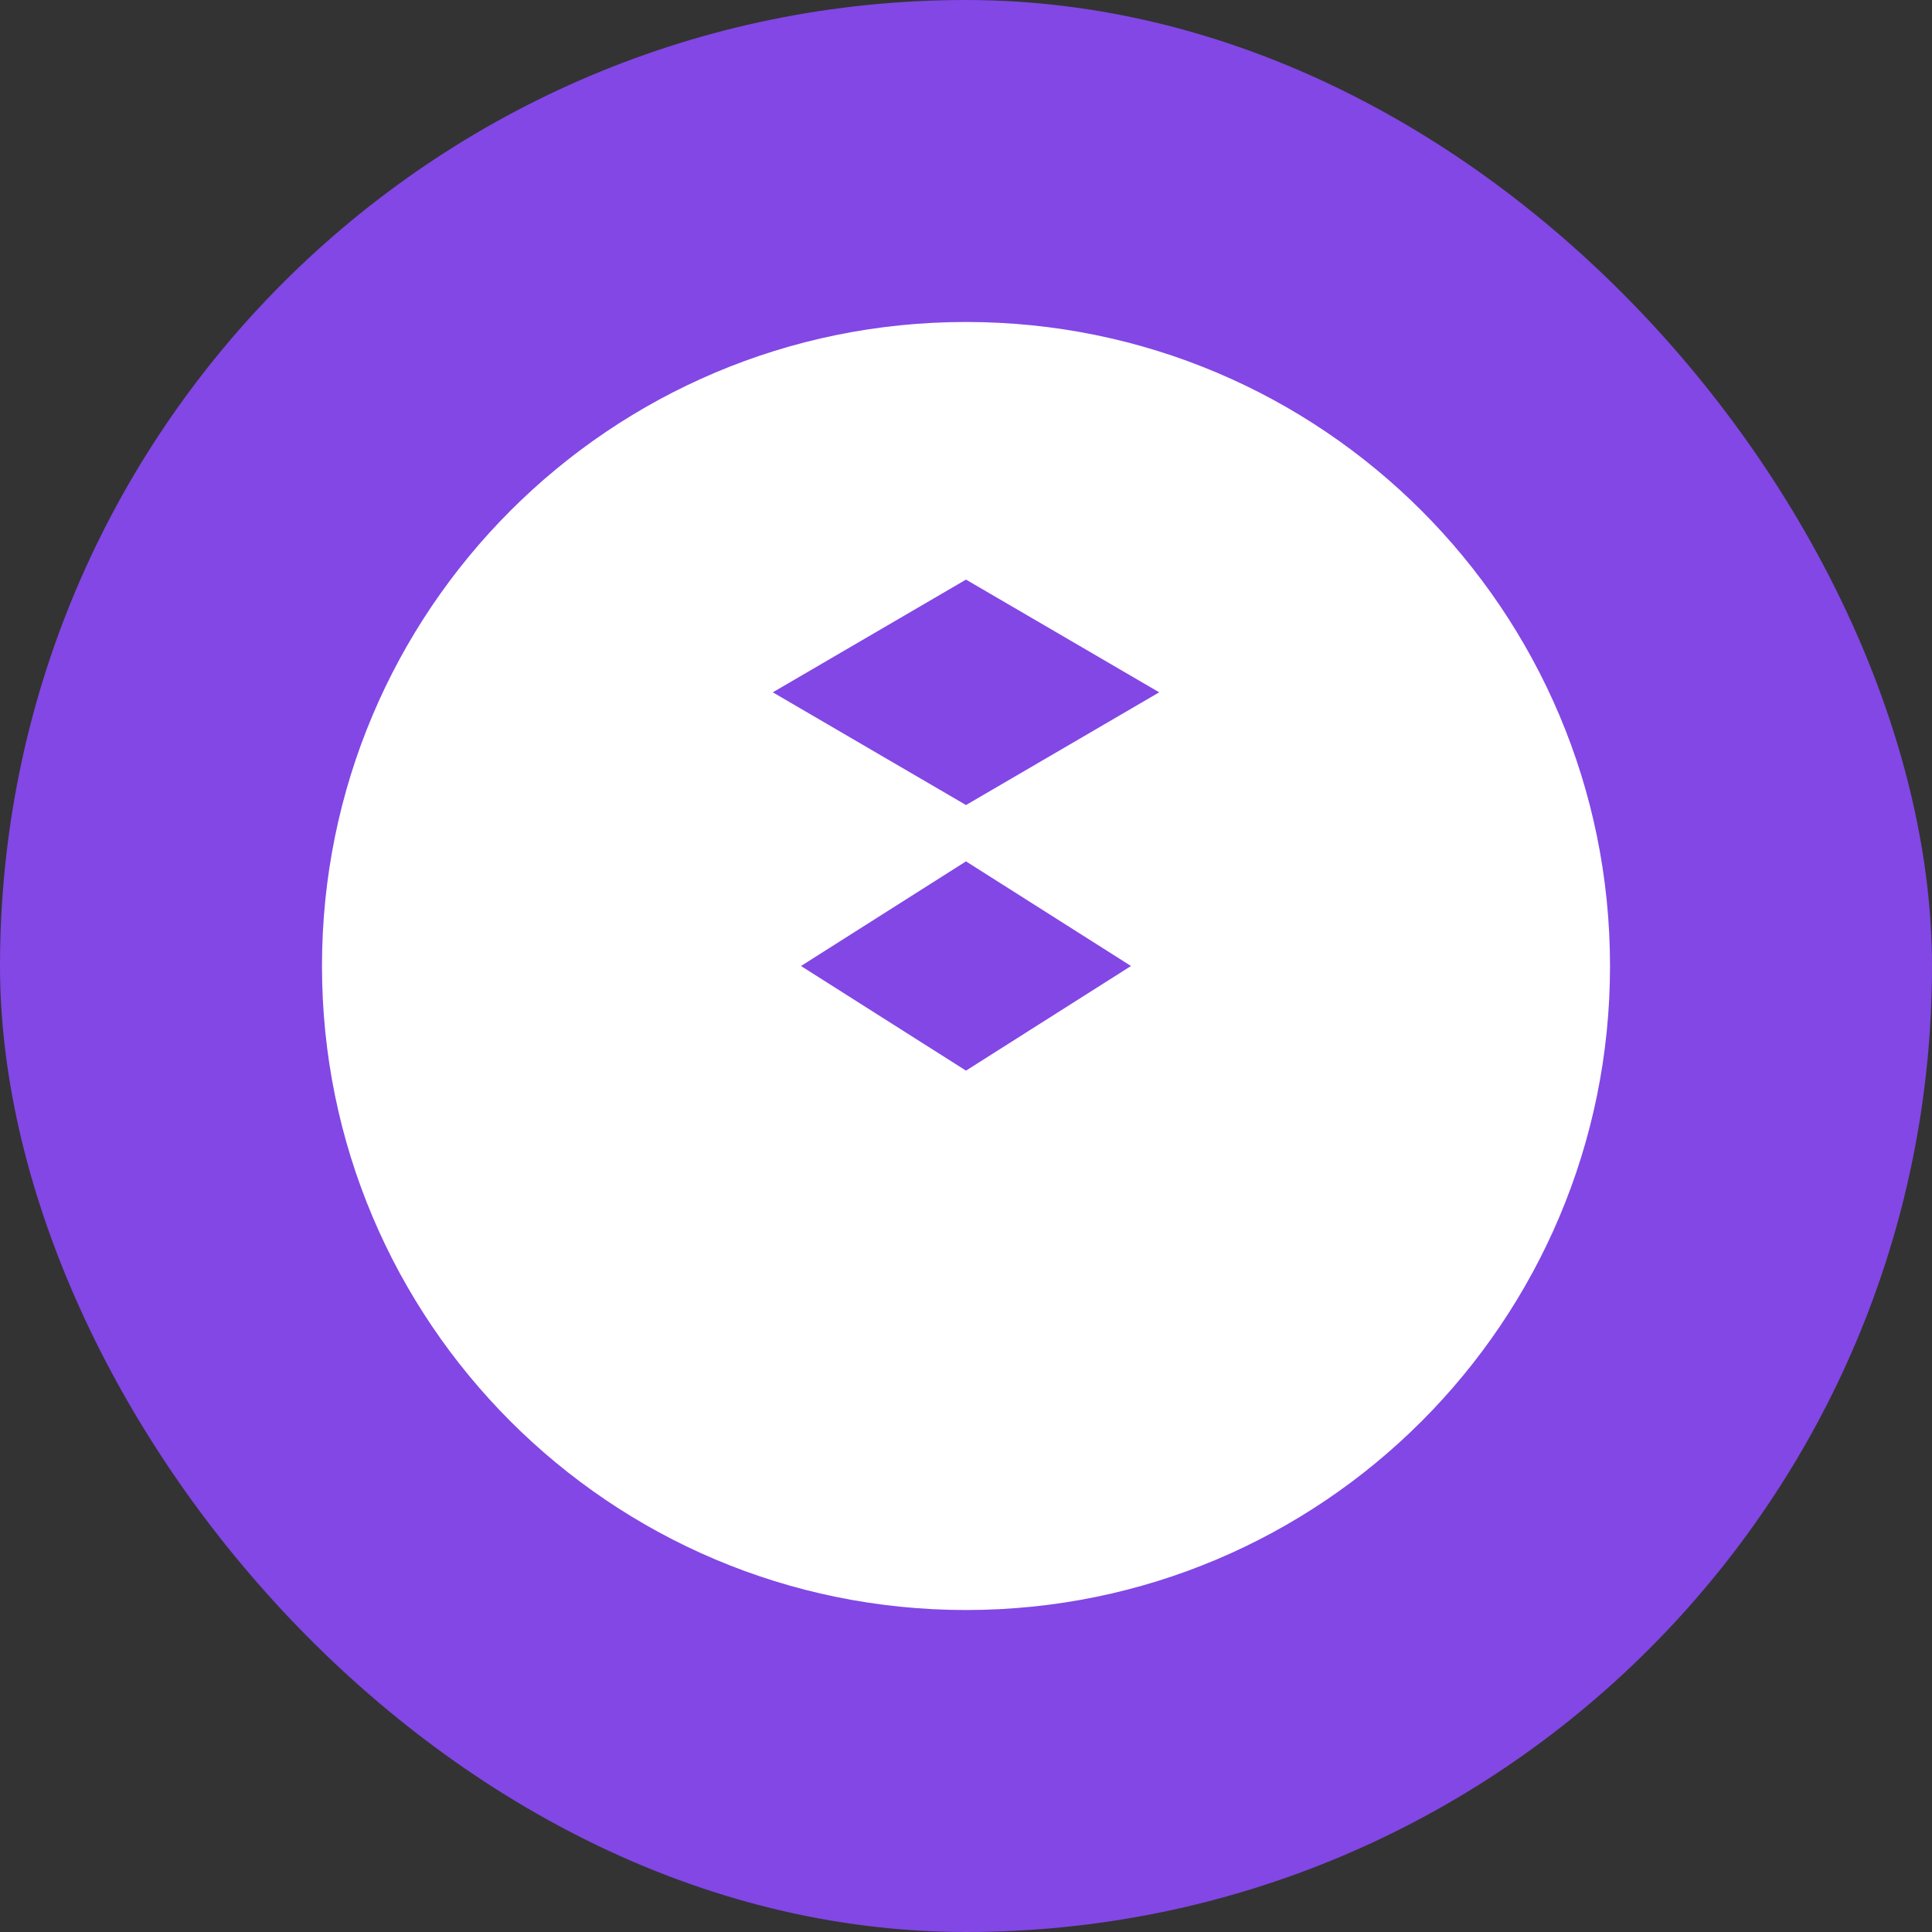 <svg width="32" height="32" viewBox="0 0 32 32" fill="none" xmlns="http://www.w3.org/2000/svg">
<rect x="0" y="0" width="32" height="32" fill="#333333" stroke="none"/>
<rect width="32" height="32" rx="16" fill="#8247E5"/>
<path d="M16 5.333C10.107 5.333 5.333 10.107 5.333 16C5.333 21.893 10.107 26.667 16 26.667C21.893 26.667 26.667 21.893 26.667 16C26.667 10.107 21.893 5.333 16 5.333ZM18.733 16L16 17.733L13.267 16L16 14.267L18.733 16ZM19.2 11.467L16 13.334L12.8 11.467L16 9.6L19.2 11.467ZM12.8 20.534L16 22.4L19.2 20.534L16 18.667L12.8 20.534Z" fill="white"/>
</svg>
